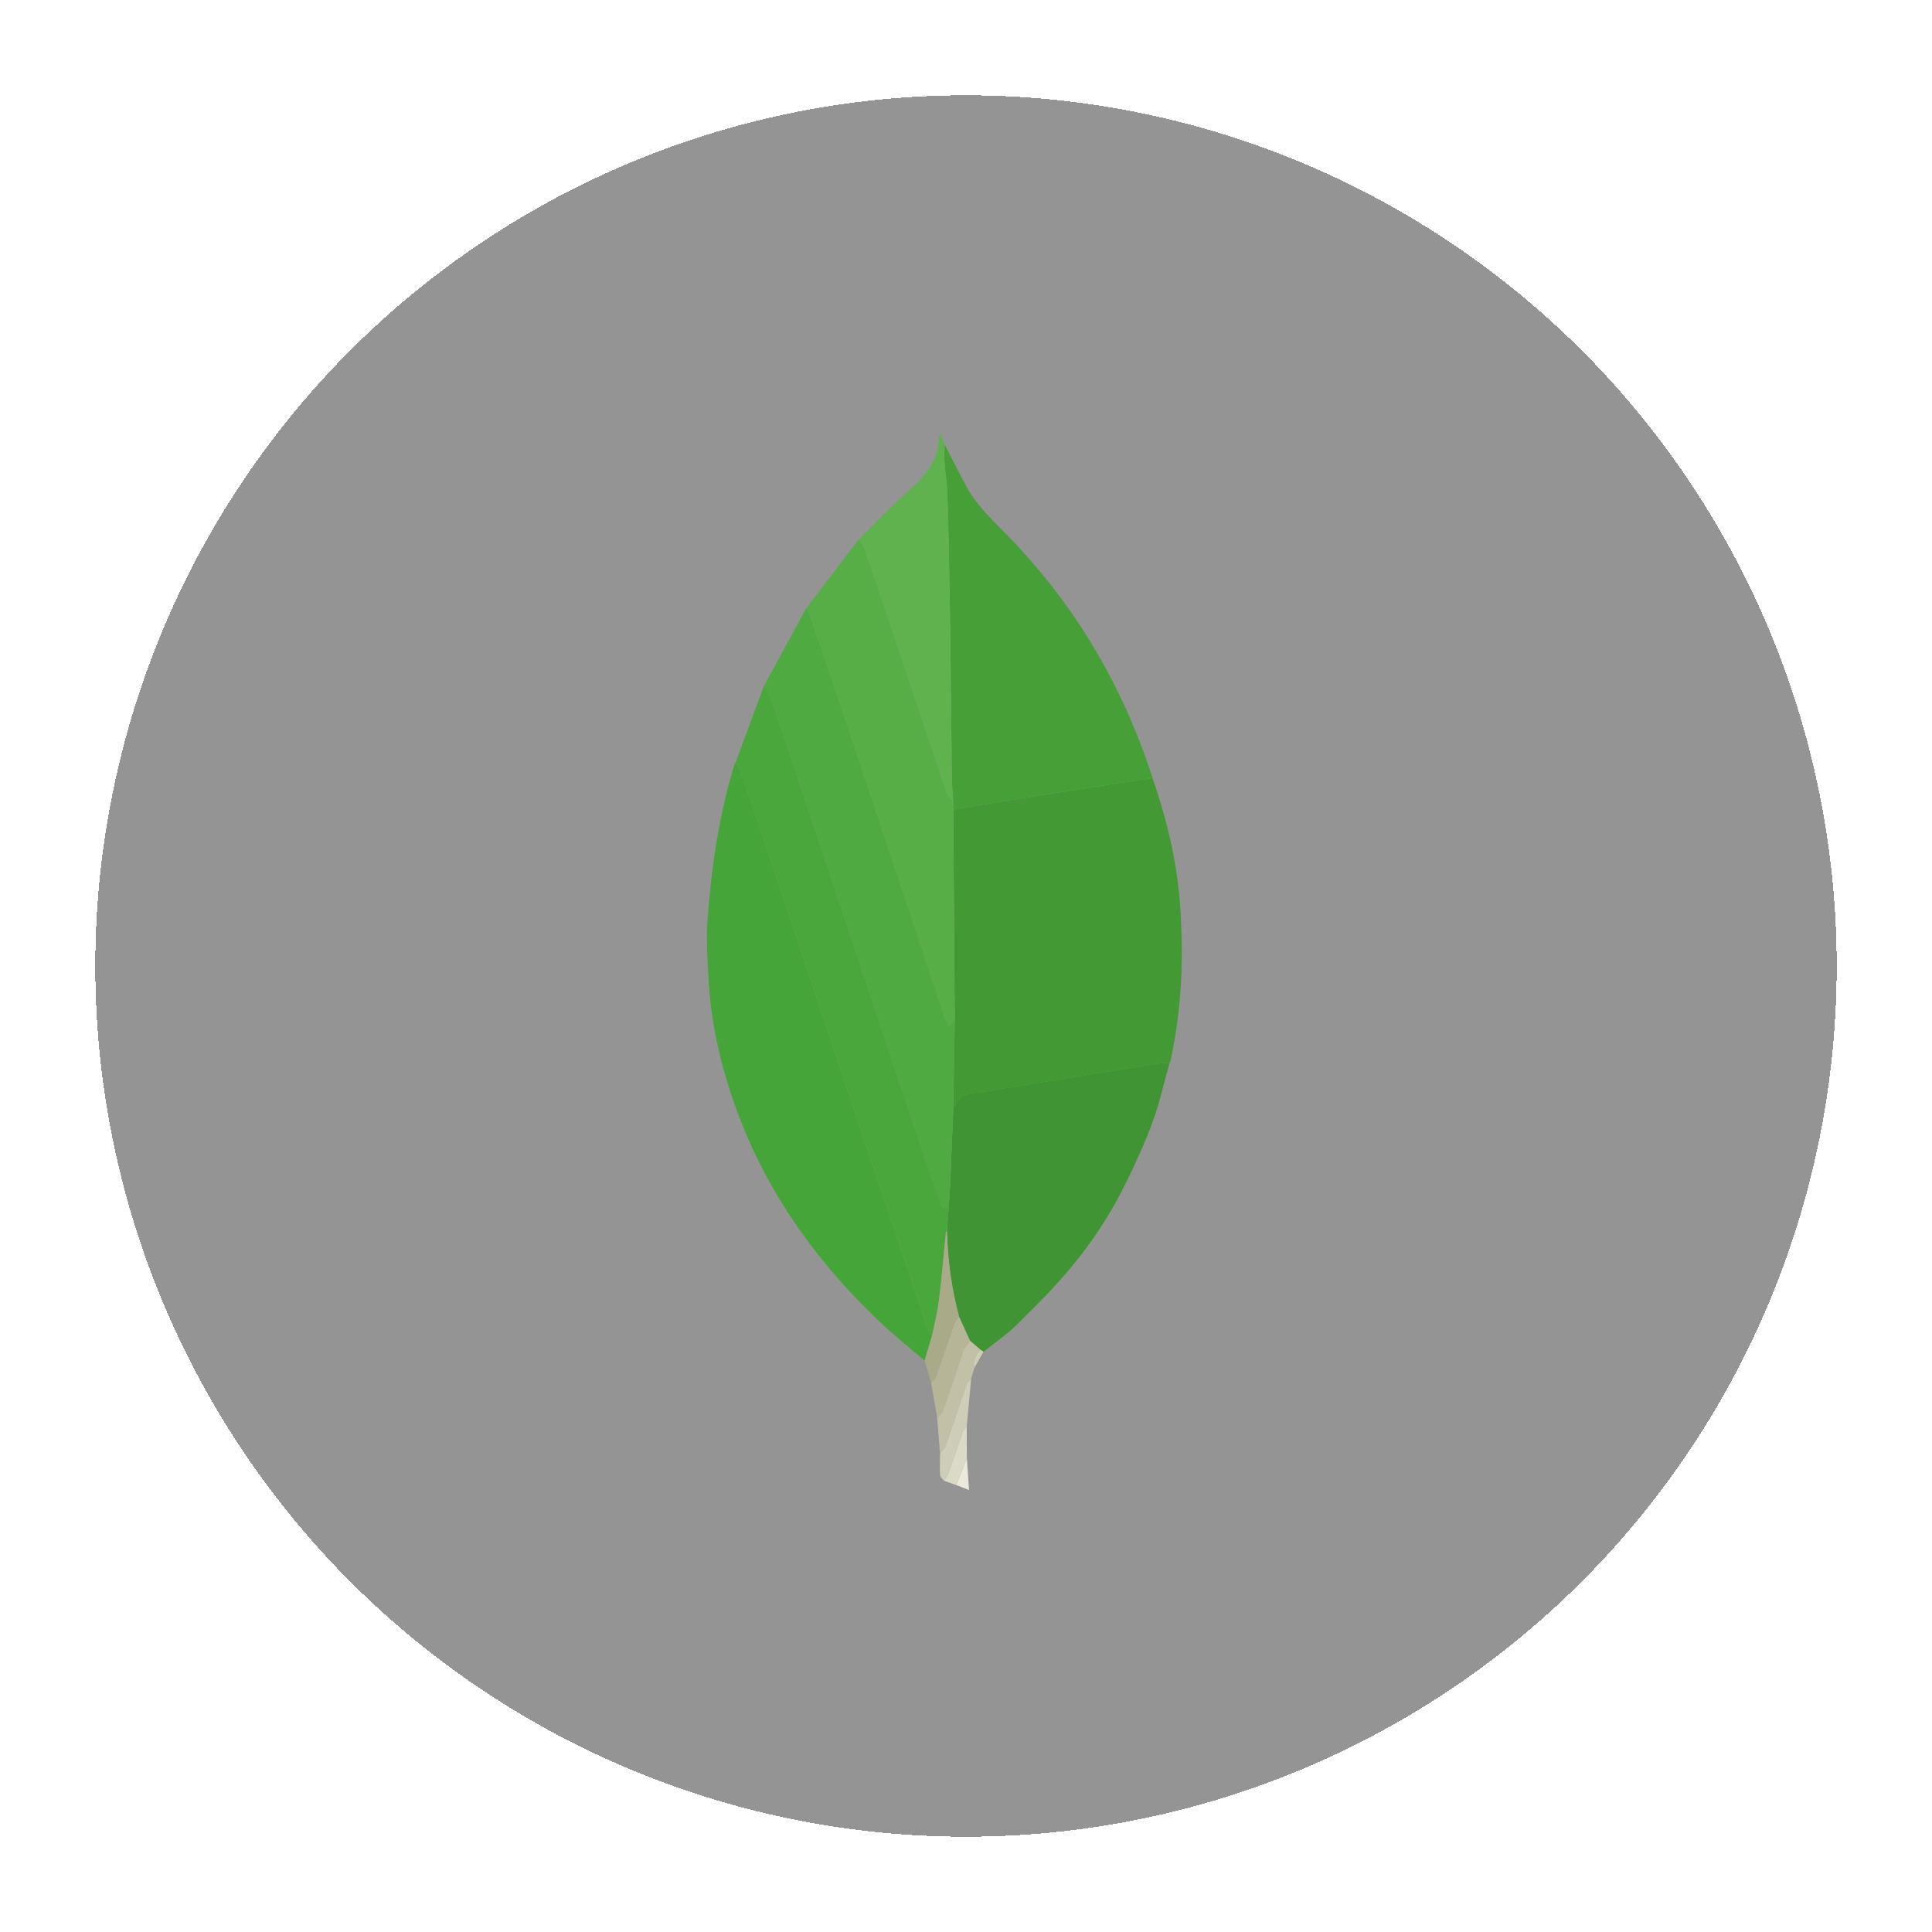<svg width="223" height="223" viewBox="0 0 223 223" fill="none" xmlns="http://www.w3.org/2000/svg">
<g filter="url(#filter0_d_287_127)">
<circle cx="108.5" cy="110.5" r="100.5" fill="black" fill-opacity="0.42" shape-rendering="crispEdges"/>
</g>
<path fill-rule="evenodd" clip-rule="evenodd" d="M133.037 89.812C134.642 94.455 135.798 99.195 136.178 104.108C136.65 110.203 136.434 116.255 135.149 122.25C135.114 122.415 135.04 122.57 134.985 122.73C134.582 122.731 134.171 122.681 133.777 122.742C130.448 123.265 127.122 123.807 123.796 124.346C120.358 124.903 116.915 125.438 113.483 126.033C112.267 126.243 110.762 125.992 110.271 127.674C110.257 127.72 110.117 127.728 110.036 127.754L110.202 117.703L110.033 93.451L111.635 93.176C114.255 92.747 116.875 92.312 119.497 91.895C122.626 91.398 125.758 90.915 128.889 90.43C130.27 90.215 131.653 90.018 133.037 89.812Z" fill="#439934"/>
<path fill-rule="evenodd" clip-rule="evenodd" d="M106.729 157.054C105.039 155.601 103.29 154.212 101.67 152.684C92.953 144.462 86.577 134.785 83.437 123.118C82.572 119.907 81.995 116.644 81.81 113.326C81.68 111.004 81.492 108.661 81.656 106.351C82.093 100.207 82.981 94.122 84.783 88.204L84.882 88.066C85.057 88.299 85.309 88.505 85.398 88.768C87.157 93.948 88.903 99.132 90.64 104.319C96.098 120.619 101.549 136.923 107.016 153.219C107.123 153.537 107.4 153.798 107.599 154.085L106.729 157.054Z" fill="#45A538"/>
<path fill-rule="evenodd" clip-rule="evenodd" d="M133.037 89.812C131.653 90.018 130.269 90.215 128.888 90.428C125.757 90.913 122.625 91.396 119.496 91.893C116.874 92.31 114.254 92.745 111.634 93.174L110.032 93.449L110.02 92.404C109.967 91.545 109.876 90.687 109.866 89.828C109.797 84.35 109.754 78.872 109.686 73.394C109.644 69.965 109.581 66.537 109.511 63.109C109.468 60.979 109.422 58.848 109.326 56.721C109.274 55.578 109.09 54.441 109.015 53.298C108.973 52.641 109.031 51.979 109.044 51.319C109.861 52.902 110.66 54.497 111.5 56.068C112.827 58.552 114.941 60.382 116.844 62.379C124.367 70.271 129.708 79.447 133.037 89.812Z" fill="#46A037"/>
<path fill-rule="evenodd" clip-rule="evenodd" d="M110.035 127.753C110.116 127.727 110.257 127.719 110.27 127.673C110.761 125.991 112.266 126.242 113.482 126.032C116.914 125.438 120.357 124.902 123.795 124.345C127.121 123.806 130.447 123.264 133.776 122.741C134.17 122.679 134.581 122.73 134.984 122.729C134.362 124.949 133.872 127.217 133.083 129.376C132.187 131.825 131.103 134.215 129.952 136.558C128.229 140.053 126.097 143.33 123.599 146.321C121.68 148.629 119.541 150.762 117.397 152.869C116.212 154.034 114.815 154.983 113.515 156.03L113.178 155.8L111.964 154.762L110.708 152.009C109.851 148.798 109.382 145.494 109.314 142.171L109.337 141.61L109.508 139.184C109.565 138.356 109.641 137.529 109.676 136.699C109.805 133.717 109.917 130.735 110.035 127.753Z" fill="#409433"/>
<path fill-rule="evenodd" clip-rule="evenodd" d="M110.036 127.753C109.918 130.735 109.806 133.717 109.679 136.7C109.644 137.53 109.568 138.357 109.511 139.185L108.746 139.474C107.047 134.472 105.347 129.523 103.684 124.561C100.934 116.352 98.217 108.13 95.471 99.919C93.253 93.291 91.02 86.669 88.771 80.052C88.666 79.742 88.364 79.5 88.154 79.226L93.05 70.224C93.218 70.516 93.44 70.789 93.546 71.103C95.814 77.805 98.07 84.511 100.314 91.221C103.23 99.951 106.128 108.688 109.042 117.419C109.158 117.768 109.35 118.09 109.533 118.481L110.203 117.701L110.036 127.753Z" fill="#4FAA41"/>
<path fill-rule="evenodd" clip-rule="evenodd" d="M88.155 79.227C88.365 79.501 88.666 79.743 88.772 80.053C91.021 86.67 93.254 93.293 95.472 99.92C98.218 108.131 100.935 116.353 103.685 124.562C105.347 129.523 107.047 134.473 108.747 139.475L109.512 139.186L109.341 141.612L109.186 142.171C108.92 144.827 108.696 147.489 108.372 150.139C108.209 151.467 107.863 152.771 107.6 154.086C107.402 153.799 107.124 153.538 107.017 153.22C101.55 136.923 96.099 120.62 90.641 104.32C88.904 99.133 87.157 93.949 85.399 88.769C85.31 88.506 85.059 88.3 84.883 88.067L88.155 79.227Z" fill="#4AA73C"/>
<path fill-rule="evenodd" clip-rule="evenodd" d="M110.202 117.702L109.532 118.482C109.349 118.091 109.157 117.768 109.041 117.42C106.128 108.689 103.229 99.952 100.313 91.222C98.068 84.512 95.812 77.806 93.545 71.104C93.44 70.79 93.218 70.516 93.049 70.225L99.104 62.26C99.295 62.515 99.567 62.742 99.666 63.029C101.347 67.95 103.013 72.877 104.669 77.807C106.216 82.411 107.74 87.022 109.305 91.62C109.41 91.928 109.775 92.146 110.019 92.406L110.031 93.451C110.089 101.533 110.146 109.618 110.202 117.702Z" fill="#57AE47"/>
<path fill-rule="evenodd" clip-rule="evenodd" d="M110.02 92.404C109.776 92.144 109.411 91.926 109.306 91.618C107.741 87.02 106.217 82.409 104.67 77.805C103.014 72.875 101.348 67.949 99.668 63.027C99.569 62.74 99.296 62.513 99.106 62.258C101.074 60.33 102.982 58.333 105.03 56.494C106.851 54.86 108.315 53.108 108.382 50.526C108.385 50.419 108.441 50.312 108.527 50.012L109.046 51.318C109.033 51.979 108.974 52.64 109.017 53.297C109.092 54.44 109.276 55.577 109.328 56.72C109.424 58.847 109.47 60.978 109.513 63.108C109.582 66.536 109.645 69.964 109.688 73.393C109.755 78.871 109.799 84.349 109.868 89.827C109.876 90.688 109.966 91.545 110.02 92.404Z" fill="#60B24F"/>
<path fill-rule="evenodd" clip-rule="evenodd" d="M107.599 154.085C107.862 152.77 108.208 151.465 108.371 150.138C108.696 147.489 108.919 144.826 109.185 142.17L109.251 142.16L109.317 142.171C109.385 145.494 109.853 148.798 110.711 152.009C110.535 152.241 110.286 152.448 110.193 152.71C109.466 154.76 108.781 156.826 108.05 158.876C107.95 159.156 107.672 159.374 107.476 159.62L106.729 157.054L107.599 154.085Z" fill="#A9AA88"/>
<path fill-rule="evenodd" clip-rule="evenodd" d="M107.477 159.621C107.673 159.375 107.952 159.157 108.051 158.877C108.782 156.827 109.468 154.762 110.194 152.711C110.287 152.449 110.535 152.242 110.712 152.01L111.967 154.764C111.719 155.116 111.377 155.433 111.239 155.825L108.835 162.884C108.736 163.167 108.398 163.367 108.172 163.606L107.477 159.621Z" fill="#B6B598"/>
<path fill-rule="evenodd" clip-rule="evenodd" d="M108.172 163.605C108.399 163.367 108.736 163.166 108.835 162.883L111.239 155.824C111.376 155.433 111.719 155.115 111.967 154.763L113.182 155.8C112.595 156.38 112.269 157.05 112.465 157.897L112.096 159.105C111.928 159.312 111.685 159.492 111.602 159.729C110.763 162.132 109.962 164.548 109.117 166.951C109.01 167.256 108.713 167.495 108.503 167.763C108.394 166.376 108.283 164.992 108.172 163.605Z" fill="#C2C1A7"/>
<path fill-rule="evenodd" clip-rule="evenodd" d="M108.503 167.763C108.712 167.494 109.009 167.255 109.117 166.951C109.962 164.549 110.763 162.133 111.602 159.729C111.685 159.493 111.927 159.312 112.096 159.105L111.587 164.65C111.451 164.807 111.254 164.944 111.189 165.127C110.614 166.741 110.072 168.367 109.495 169.981C109.376 170.314 109.148 170.608 108.97 170.919C108.812 170.712 108.529 170.512 108.516 170.296C108.465 169.455 108.5 168.608 108.503 167.763Z" fill="#CECDB7"/>
<path fill-rule="evenodd" clip-rule="evenodd" d="M108.969 170.919C109.147 170.607 109.375 170.313 109.494 169.981C110.072 168.368 110.613 166.742 111.188 165.127C111.253 164.944 111.451 164.808 111.586 164.65L111.598 168.29L110.38 171.414L108.969 170.919Z" fill="#DBDAC7"/>
<path fill-rule="evenodd" clip-rule="evenodd" d="M110.381 171.415L111.599 168.291L111.85 171.987L110.381 171.415Z" fill="#EBE9DC"/>
<path fill-rule="evenodd" clip-rule="evenodd" d="M112.463 157.898C112.267 157.051 112.592 156.38 113.18 155.801L113.517 156.031L112.463 157.898Z" fill="#CECDB7"/>
<path fill-rule="evenodd" clip-rule="evenodd" d="M109.316 142.172L109.25 142.161L109.184 142.171L109.339 141.612L109.316 142.172Z" fill="#4FAA41"/>
<defs>
<filter id="filter0_d_287_127" x="0.1" y="0.1" width="222.8" height="222.8" filterUnits="userSpaceOnUse" color-interpolation-filters="sRGB">
<feFlood flood-opacity="0" result="BackgroundImageFix"/>
<feColorMatrix in="SourceAlpha" type="matrix" values="0 0 0 0 0 0 0 0 0 0 0 0 0 0 0 0 0 0 127 0" result="hardAlpha"/>
<feOffset dx="3" dy="1"/>
<feGaussianBlur stdDeviation="5.45"/>
<feComposite in2="hardAlpha" operator="out"/>
<feColorMatrix type="matrix" values="0 0 0 0 0 0 0 0 0 0 0 0 0 0 0 0 0 0 0.25 0"/>
<feBlend mode="normal" in2="BackgroundImageFix" result="effect1_dropShadow_287_127"/>
<feBlend mode="normal" in="SourceGraphic" in2="effect1_dropShadow_287_127" result="shape"/>
</filter>
</defs>
</svg>
